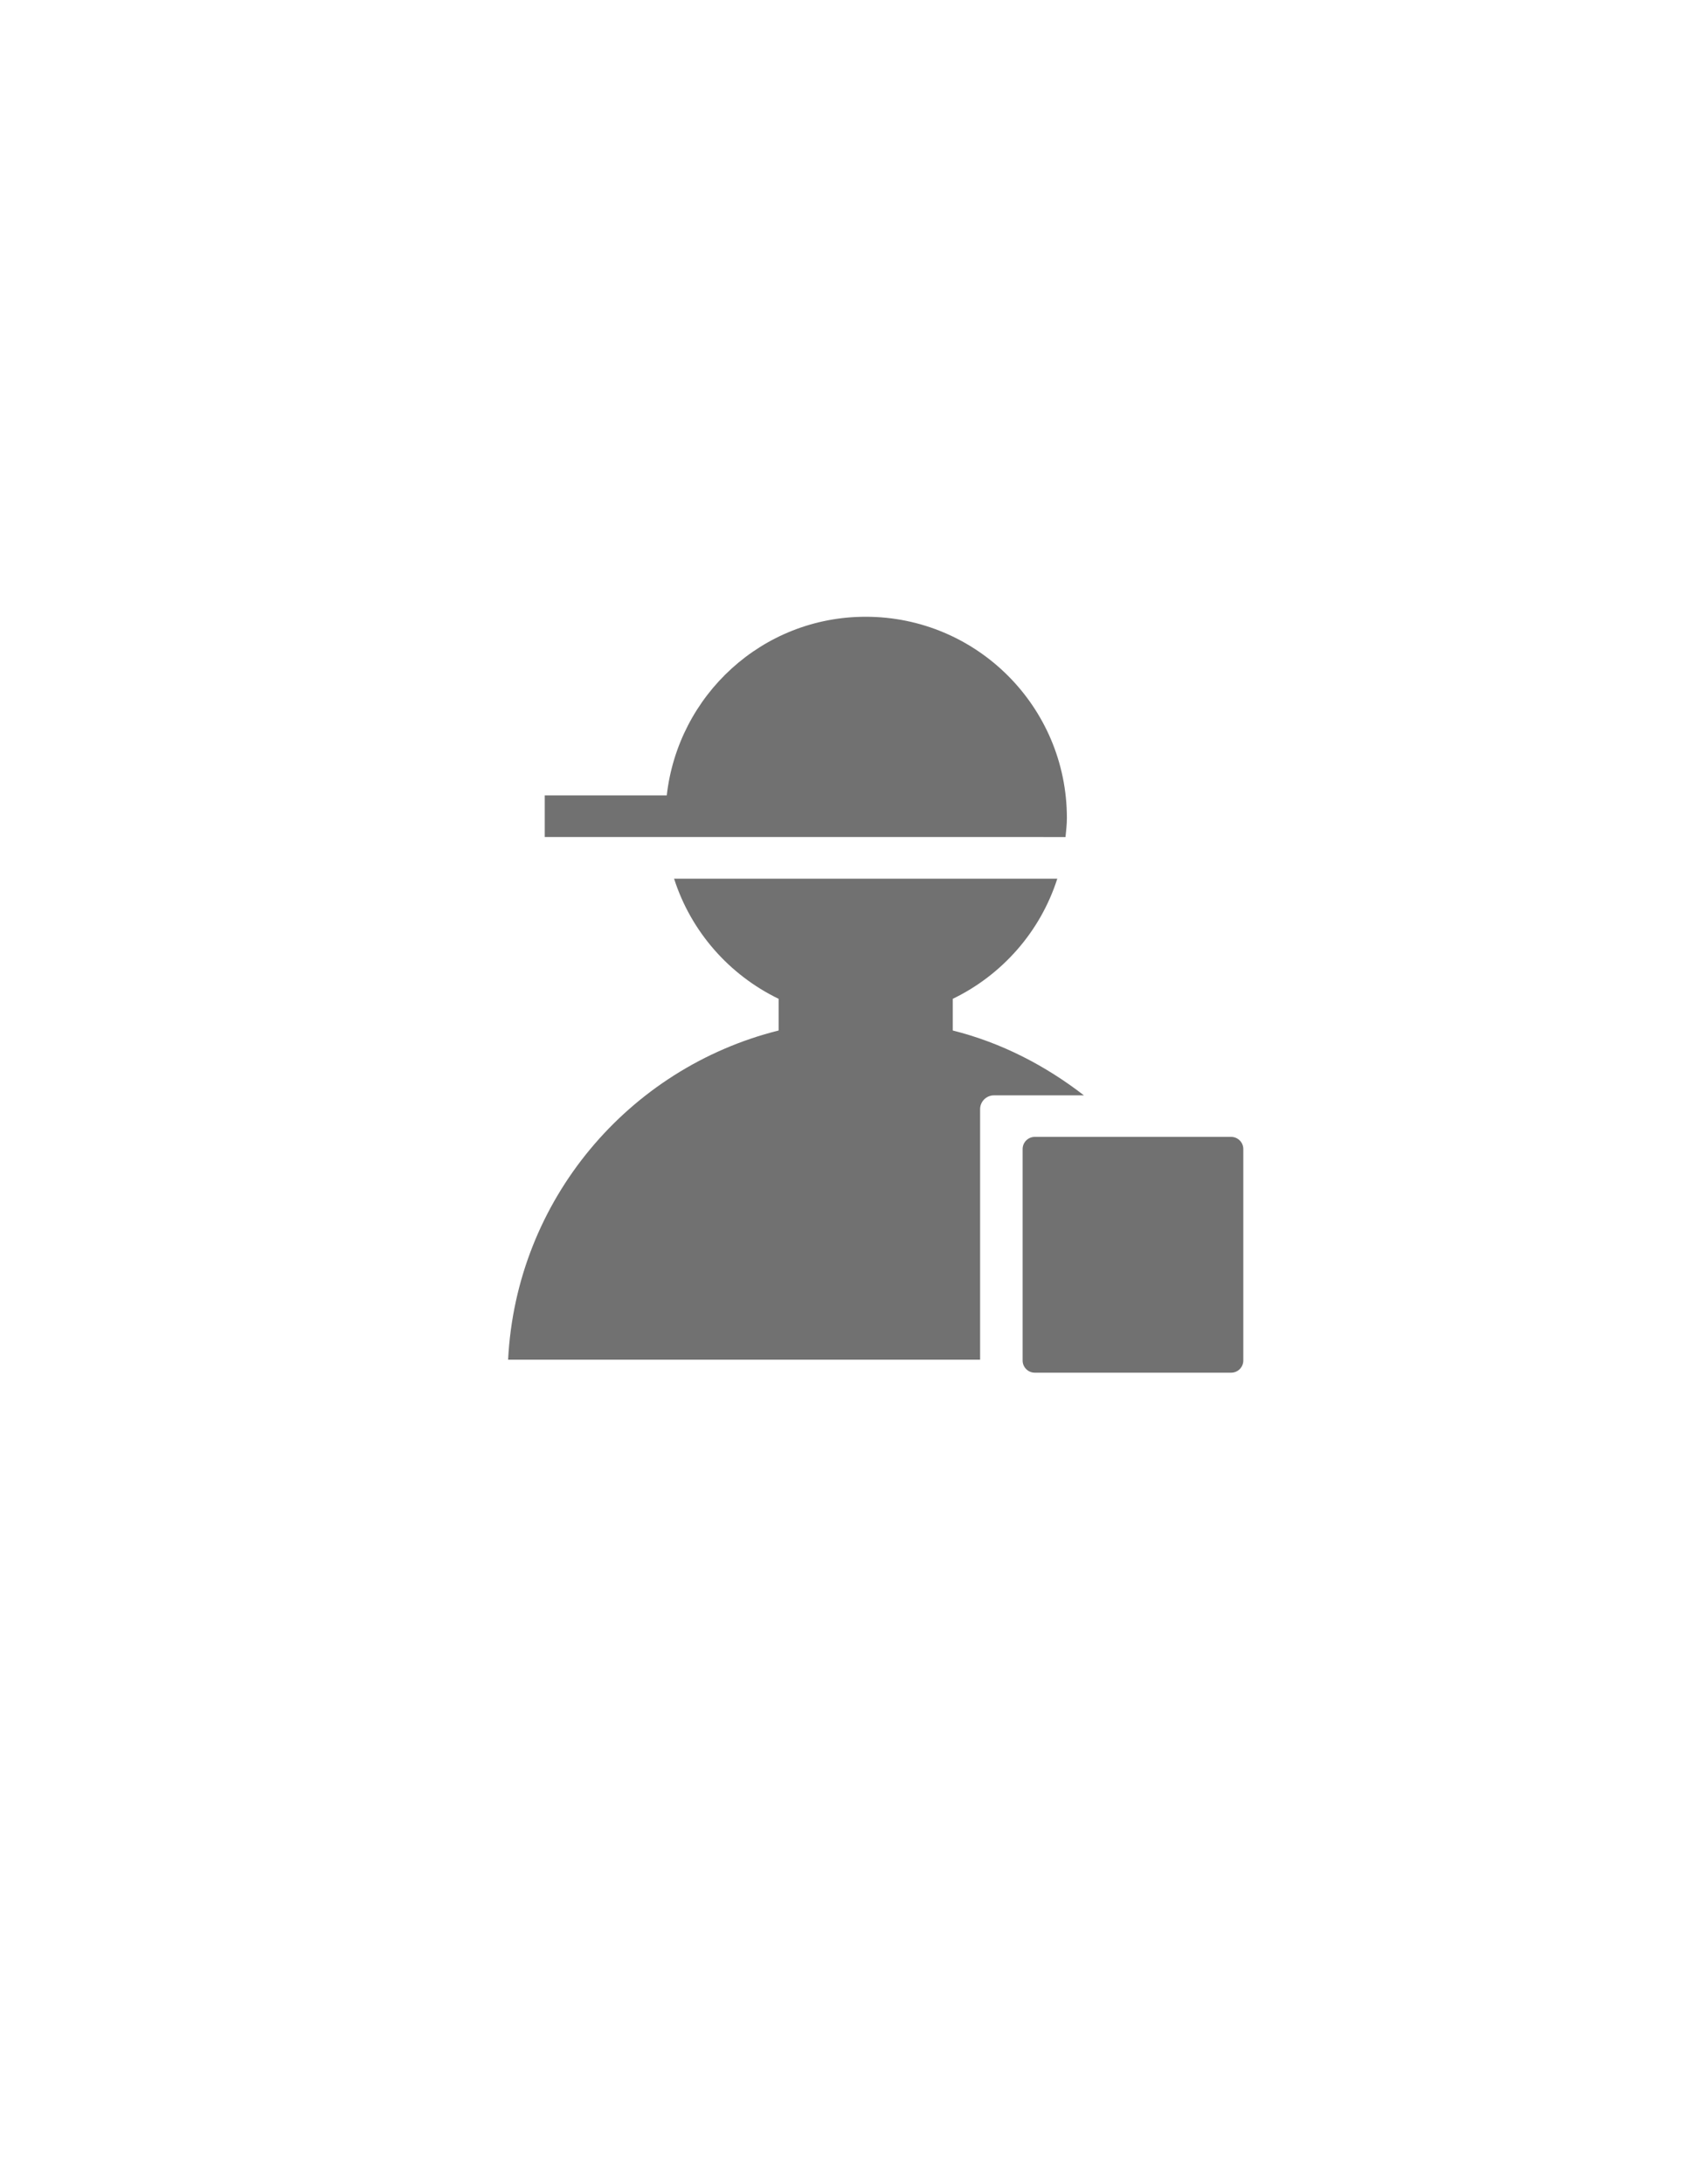 <?xml version="1.0" encoding="utf-8"?>
<!-- Generator: Adobe Illustrator 24.2.3, SVG Export Plug-In . SVG Version: 6.00 Build 0)  -->
<svg version="1.1" id="Layer_1" xmlns="http://www.w3.org/2000/svg" xmlns:xlink="http://www.w3.org/1999/xlink" x="0px" y="0px"
	 viewBox="0 0 612 792" style="enable-background:new 0 0 612 792;" xml:space="preserve">
<style type="text/css">
	.st0{fill:#717171;}
</style>
<g>
	<g>
		<path class="st0" d="M360.57,397.18h32.65c-13.96-10.79-29.93-19.1-47.59-23.52v-11.48c17.94-8.67,31.8-24.38,37.93-43.57H244.54
			c6.13,19.18,19.98,34.89,37.93,43.57v11.48c-54.44,13.61-95.22,61.45-98.14,119.37h171.23V402.2
			C355.55,399.44,357.81,397.18,360.57,397.18z"/>
		<path class="st0" d="M378.5,303.52h8.04c0.22-2.28,0.5-4.54,0.5-6.89c0-40.31-32.68-72.99-72.99-72.99
			c-37.51,0-68.04,28.39-72.17,64.79h-44.26v15.08h43.93H378.5z"/>
	</g>
	<path class="st0" d="M446.64,497.74h-71.26c-2.42,0-4.4-1.98-4.4-4.4v-76.7c0-2.42,1.98-4.4,4.4-4.4h71.26c2.42,0,4.4,1.98,4.4,4.4
		v76.7C451.04,495.76,449.06,497.74,446.64,497.74z"/>
</g>
</svg>
